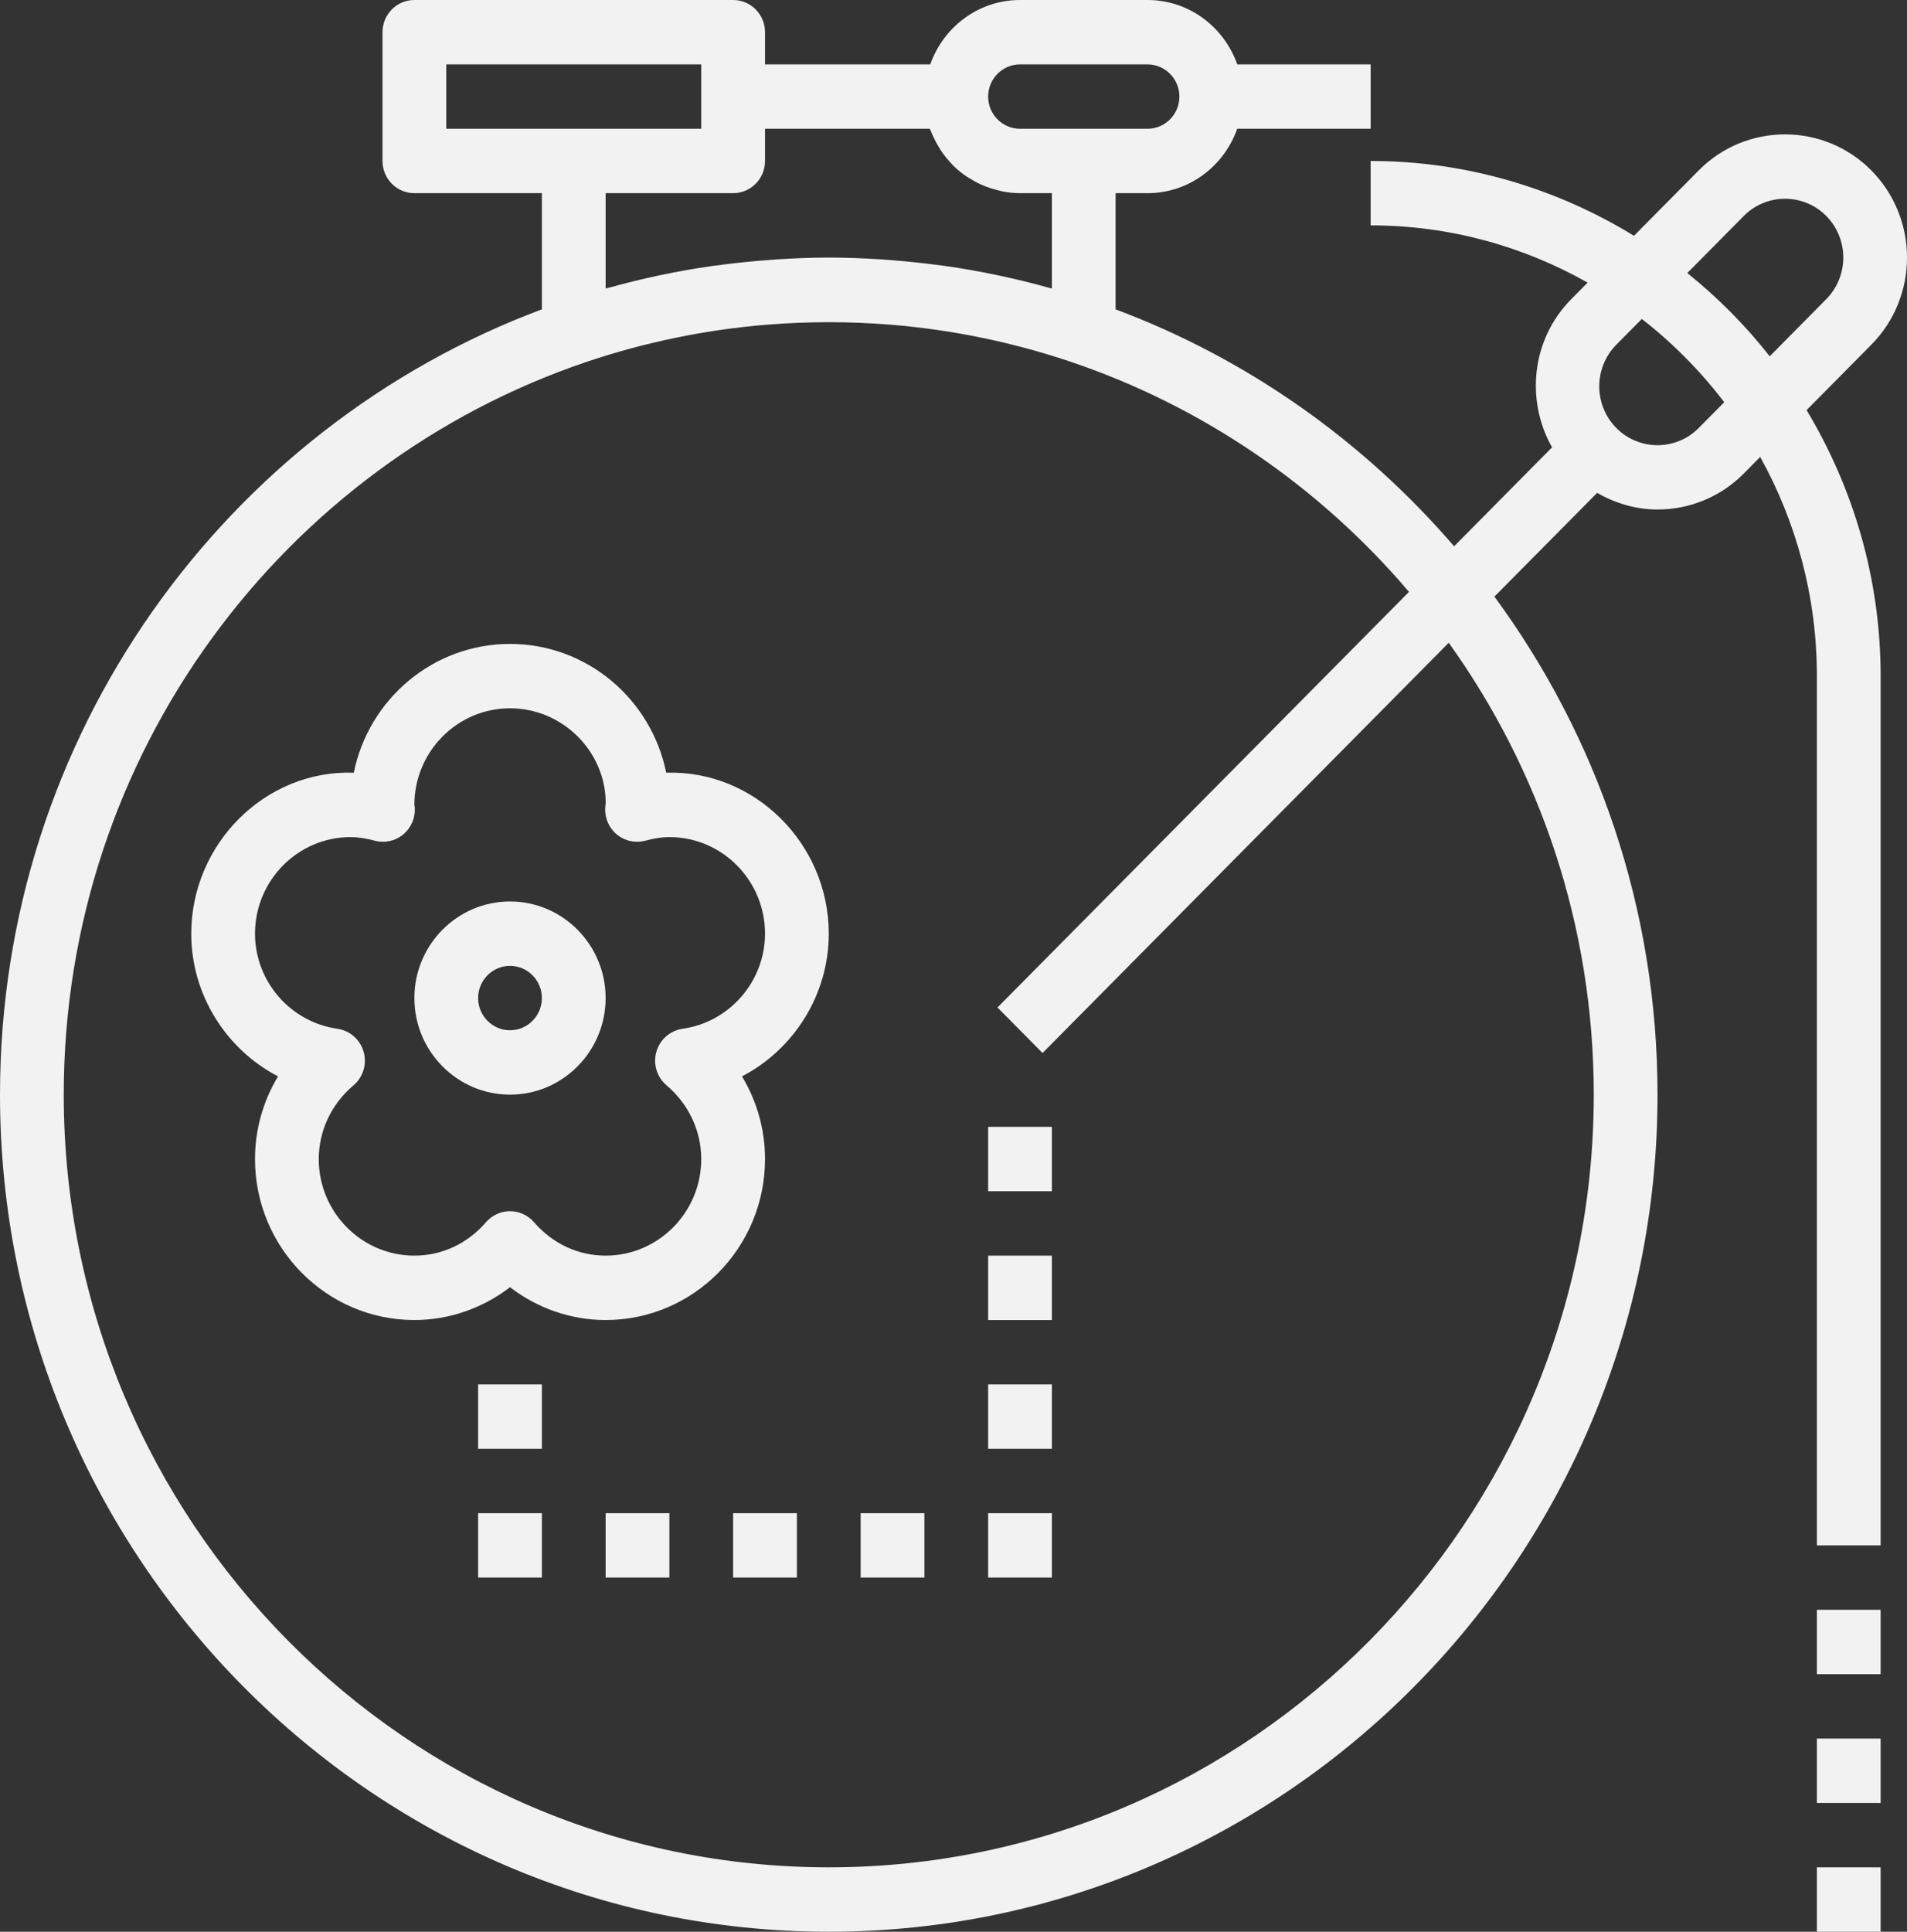 <svg width="79" height="80" viewBox="0 0 79 80" fill="none" xmlns="http://www.w3.org/2000/svg">
<rect x="0" y="0" width="79" height="80" fill="#333333" stroke="none"/>
<path d="M27.598 32.001C26.985 28.961 24.317 26.667 21.128 26.667C17.939 26.667 15.27 28.961 14.657 32.001C10.993 31.873 7.923 34.947 7.923 38.667C7.923 41.201 9.373 43.461 11.518 44.577C10.899 45.601 10.564 46.781 10.564 48C10.564 51.676 13.526 54.667 17.166 54.667C18.6 54.667 19.989 54.183 21.128 53.308C22.266 54.183 23.655 54.667 25.089 54.667C28.73 54.667 31.692 51.676 31.692 48C31.692 46.781 31.356 45.601 30.737 44.577C32.883 43.461 34.333 41.201 34.333 38.667C34.333 34.947 31.266 31.884 27.598 32.001ZM28.278 42.605C27.76 42.679 27.335 43.052 27.191 43.559C27.047 44.067 27.214 44.611 27.614 44.949C28.526 45.72 29.05 46.832 29.05 48C29.05 50.205 27.273 52 25.089 52C23.948 52 22.895 51.508 22.122 50.616C21.871 50.327 21.509 50.16 21.128 50.16C20.746 50.16 20.384 50.327 20.133 50.616C19.361 51.508 18.307 52 17.166 52C14.982 52 13.205 50.205 13.205 48C13.205 46.832 13.729 45.72 14.642 44.949C15.043 44.611 15.208 44.067 15.064 43.559C14.92 43.052 14.494 42.679 13.977 42.605C12.031 42.331 10.564 40.639 10.564 38.667C10.564 36.461 12.341 34.667 14.525 34.667C14.822 34.667 15.141 34.715 15.527 34.817C15.933 34.925 16.365 34.833 16.691 34.568C17.018 34.304 17.201 33.897 17.185 33.476C17.181 33.396 17.17 33.333 17.166 33.333C17.166 31.128 18.944 29.333 21.128 29.333C23.312 29.333 25.089 31.128 25.092 33.251C25.085 33.295 25.072 33.431 25.071 33.476C25.053 33.897 25.237 34.304 25.564 34.568C25.891 34.832 26.322 34.924 26.728 34.817C27.115 34.715 27.433 34.667 27.73 34.667C29.914 34.667 31.692 36.461 31.692 38.667C31.692 40.639 30.224 42.331 28.278 42.605Z" fill="#F2F2F2"/>
<path d="M21.128 37.333C18.944 37.333 17.166 39.128 17.166 41.333C17.166 43.539 18.944 45.333 21.128 45.333C23.312 45.333 25.089 43.539 25.089 41.333C25.089 39.128 23.312 37.333 21.128 37.333ZM21.128 42.667C20.4 42.667 19.807 42.069 19.807 41.333C19.807 40.597 20.4 40 21.128 40C21.855 40 22.448 40.597 22.448 41.333C22.448 42.069 21.855 42.667 21.128 42.667Z" fill="#F2F2F2"/>
<path d="M43.576 46.667H40.935V49.333H43.576V46.667Z" fill="#F2F2F2"/>
<path d="M43.576 52H40.935V54.667H43.576V52Z" fill="#F2F2F2"/>
<path d="M43.576 57.333H40.935V60H43.576V57.333Z" fill="#F2F2F2"/>
<path d="M43.576 62.667H40.935V65.333H43.576V62.667Z" fill="#F2F2F2"/>
<path d="M38.294 62.667H35.653V65.333H38.294V62.667Z" fill="#F2F2F2"/>
<path d="M33.012 62.667H30.371V65.333H33.012V62.667Z" fill="#F2F2F2"/>
<path d="M27.73 62.667H25.089V65.333H27.73V62.667Z" fill="#F2F2F2"/>
<path d="M22.448 62.667H19.807V65.333H22.448V62.667Z" fill="#F2F2F2"/>
<path d="M22.448 57.333H19.807V60H22.448V57.333Z" fill="#F2F2F2"/>
<path d="M77.521 7.057C75.551 5.068 72.343 5.068 70.372 7.057L67.69 9.765C64.5 7.812 60.775 6.667 56.781 6.667V9.333C60.044 9.333 63.107 10.199 65.77 11.704L65.09 12.391C63.444 14.052 63.193 16.577 64.296 18.527L60.238 22.624C56.483 18.264 51.678 14.853 46.215 12.812V8H47.536C49.255 8 50.708 6.881 51.254 5.333H56.781V2.667H51.256C50.709 1.119 49.257 0 47.537 0H42.255C40.536 0 39.084 1.119 38.537 2.667H31.692V1.333C31.692 0.596 31.1 0 30.371 0H17.166C16.437 0 15.846 0.596 15.846 1.333V6.667C15.846 7.404 16.437 8 17.166 8H22.448V12.811C9.357 17.703 0 30.435 0 45.333C0 64.449 15.402 80 34.333 80C53.263 80 68.665 64.449 68.665 45.333C68.665 37.613 66.151 30.476 61.908 24.708L66.164 20.411C66.938 20.857 67.797 21.101 68.665 21.101C69.959 21.101 71.254 20.604 72.24 19.609L72.919 18.923C74.41 21.612 75.267 24.705 75.267 28V64H77.908V28C77.908 23.967 76.774 20.205 74.84 16.984L77.521 14.276C79.493 12.287 79.493 9.047 77.521 7.057ZM42.255 2.667H47.537C48.265 2.667 48.858 3.264 48.858 4C48.858 4.736 48.265 5.333 47.537 5.333H44.896H42.255C41.528 5.333 40.935 4.736 40.935 4C40.935 3.264 41.528 2.667 42.255 2.667ZM18.487 2.667H29.05V4V5.333H23.769H18.487V2.667ZM25.089 11.948V8H30.371C31.1 8 31.692 7.404 31.692 6.667V5.333H38.52C38.536 5.379 38.559 5.419 38.577 5.463C38.605 5.536 38.639 5.607 38.672 5.679C38.74 5.828 38.817 5.971 38.903 6.109C38.944 6.175 38.982 6.24 39.026 6.303C39.136 6.461 39.259 6.609 39.391 6.749C39.419 6.779 39.441 6.812 39.471 6.84C39.634 7.004 39.812 7.151 40.003 7.284C40.055 7.321 40.112 7.351 40.168 7.385C40.312 7.476 40.459 7.559 40.615 7.631C40.688 7.664 40.761 7.693 40.834 7.723C40.989 7.783 41.149 7.832 41.311 7.872C41.384 7.889 41.454 7.911 41.528 7.925C41.764 7.971 42.006 8 42.255 8H43.576V11.948C43.532 11.936 43.487 11.928 43.443 11.915C42.051 11.527 40.623 11.225 39.167 11.016C39.011 10.993 38.854 10.976 38.697 10.956C38.143 10.884 37.585 10.827 37.024 10.783C36.834 10.768 36.645 10.751 36.456 10.739C35.753 10.696 35.047 10.667 34.333 10.667C33.618 10.667 32.912 10.696 32.208 10.74C32.018 10.752 31.829 10.769 31.64 10.784C31.079 10.828 30.522 10.885 29.967 10.957C29.81 10.977 29.654 10.995 29.497 11.017C28.04 11.225 26.614 11.528 25.221 11.916C25.178 11.928 25.133 11.936 25.089 11.948ZM66.024 45.333C66.024 62.977 51.806 77.333 34.333 77.333C16.859 77.333 2.641 62.977 2.641 45.333C2.641 31.216 11.746 19.213 24.334 14.975C26.734 14.169 29.217 13.659 31.721 13.451C31.751 13.448 31.781 13.447 31.813 13.444C33.49 13.309 35.176 13.309 36.855 13.444C36.885 13.447 36.915 13.448 36.947 13.451C39.451 13.659 41.933 14.169 44.334 14.975C49.836 16.828 54.669 20.163 58.37 24.512L41.322 41.724L43.189 43.609L60.016 26.619C63.79 31.887 66.024 38.349 66.024 45.333ZM70.372 17.724C69.431 18.675 67.899 18.675 66.958 17.724C66.016 16.773 66.016 15.227 66.958 14.276L68.014 13.209C69.296 14.205 70.442 15.363 71.429 16.657L70.372 17.724ZM75.654 12.391L73.313 14.755C72.308 13.477 71.163 12.323 69.898 11.307L72.24 8.943C72.71 8.468 73.329 8.231 73.947 8.231C74.565 8.231 75.184 8.468 75.654 8.943C76.596 9.893 76.596 11.44 75.654 12.391Z" fill="#F2F2F2"/>
<path d="M77.908 72H75.267V74.667H77.908V72Z" fill="#F2F2F2"/>
<path d="M77.908 77.333H75.267V80H77.908V77.333Z" fill="#F2F2F2"/>
<path d="M77.908 66.667H75.267V69.333H77.908V66.667Z" fill="#F2F2F2"/>
</svg>
